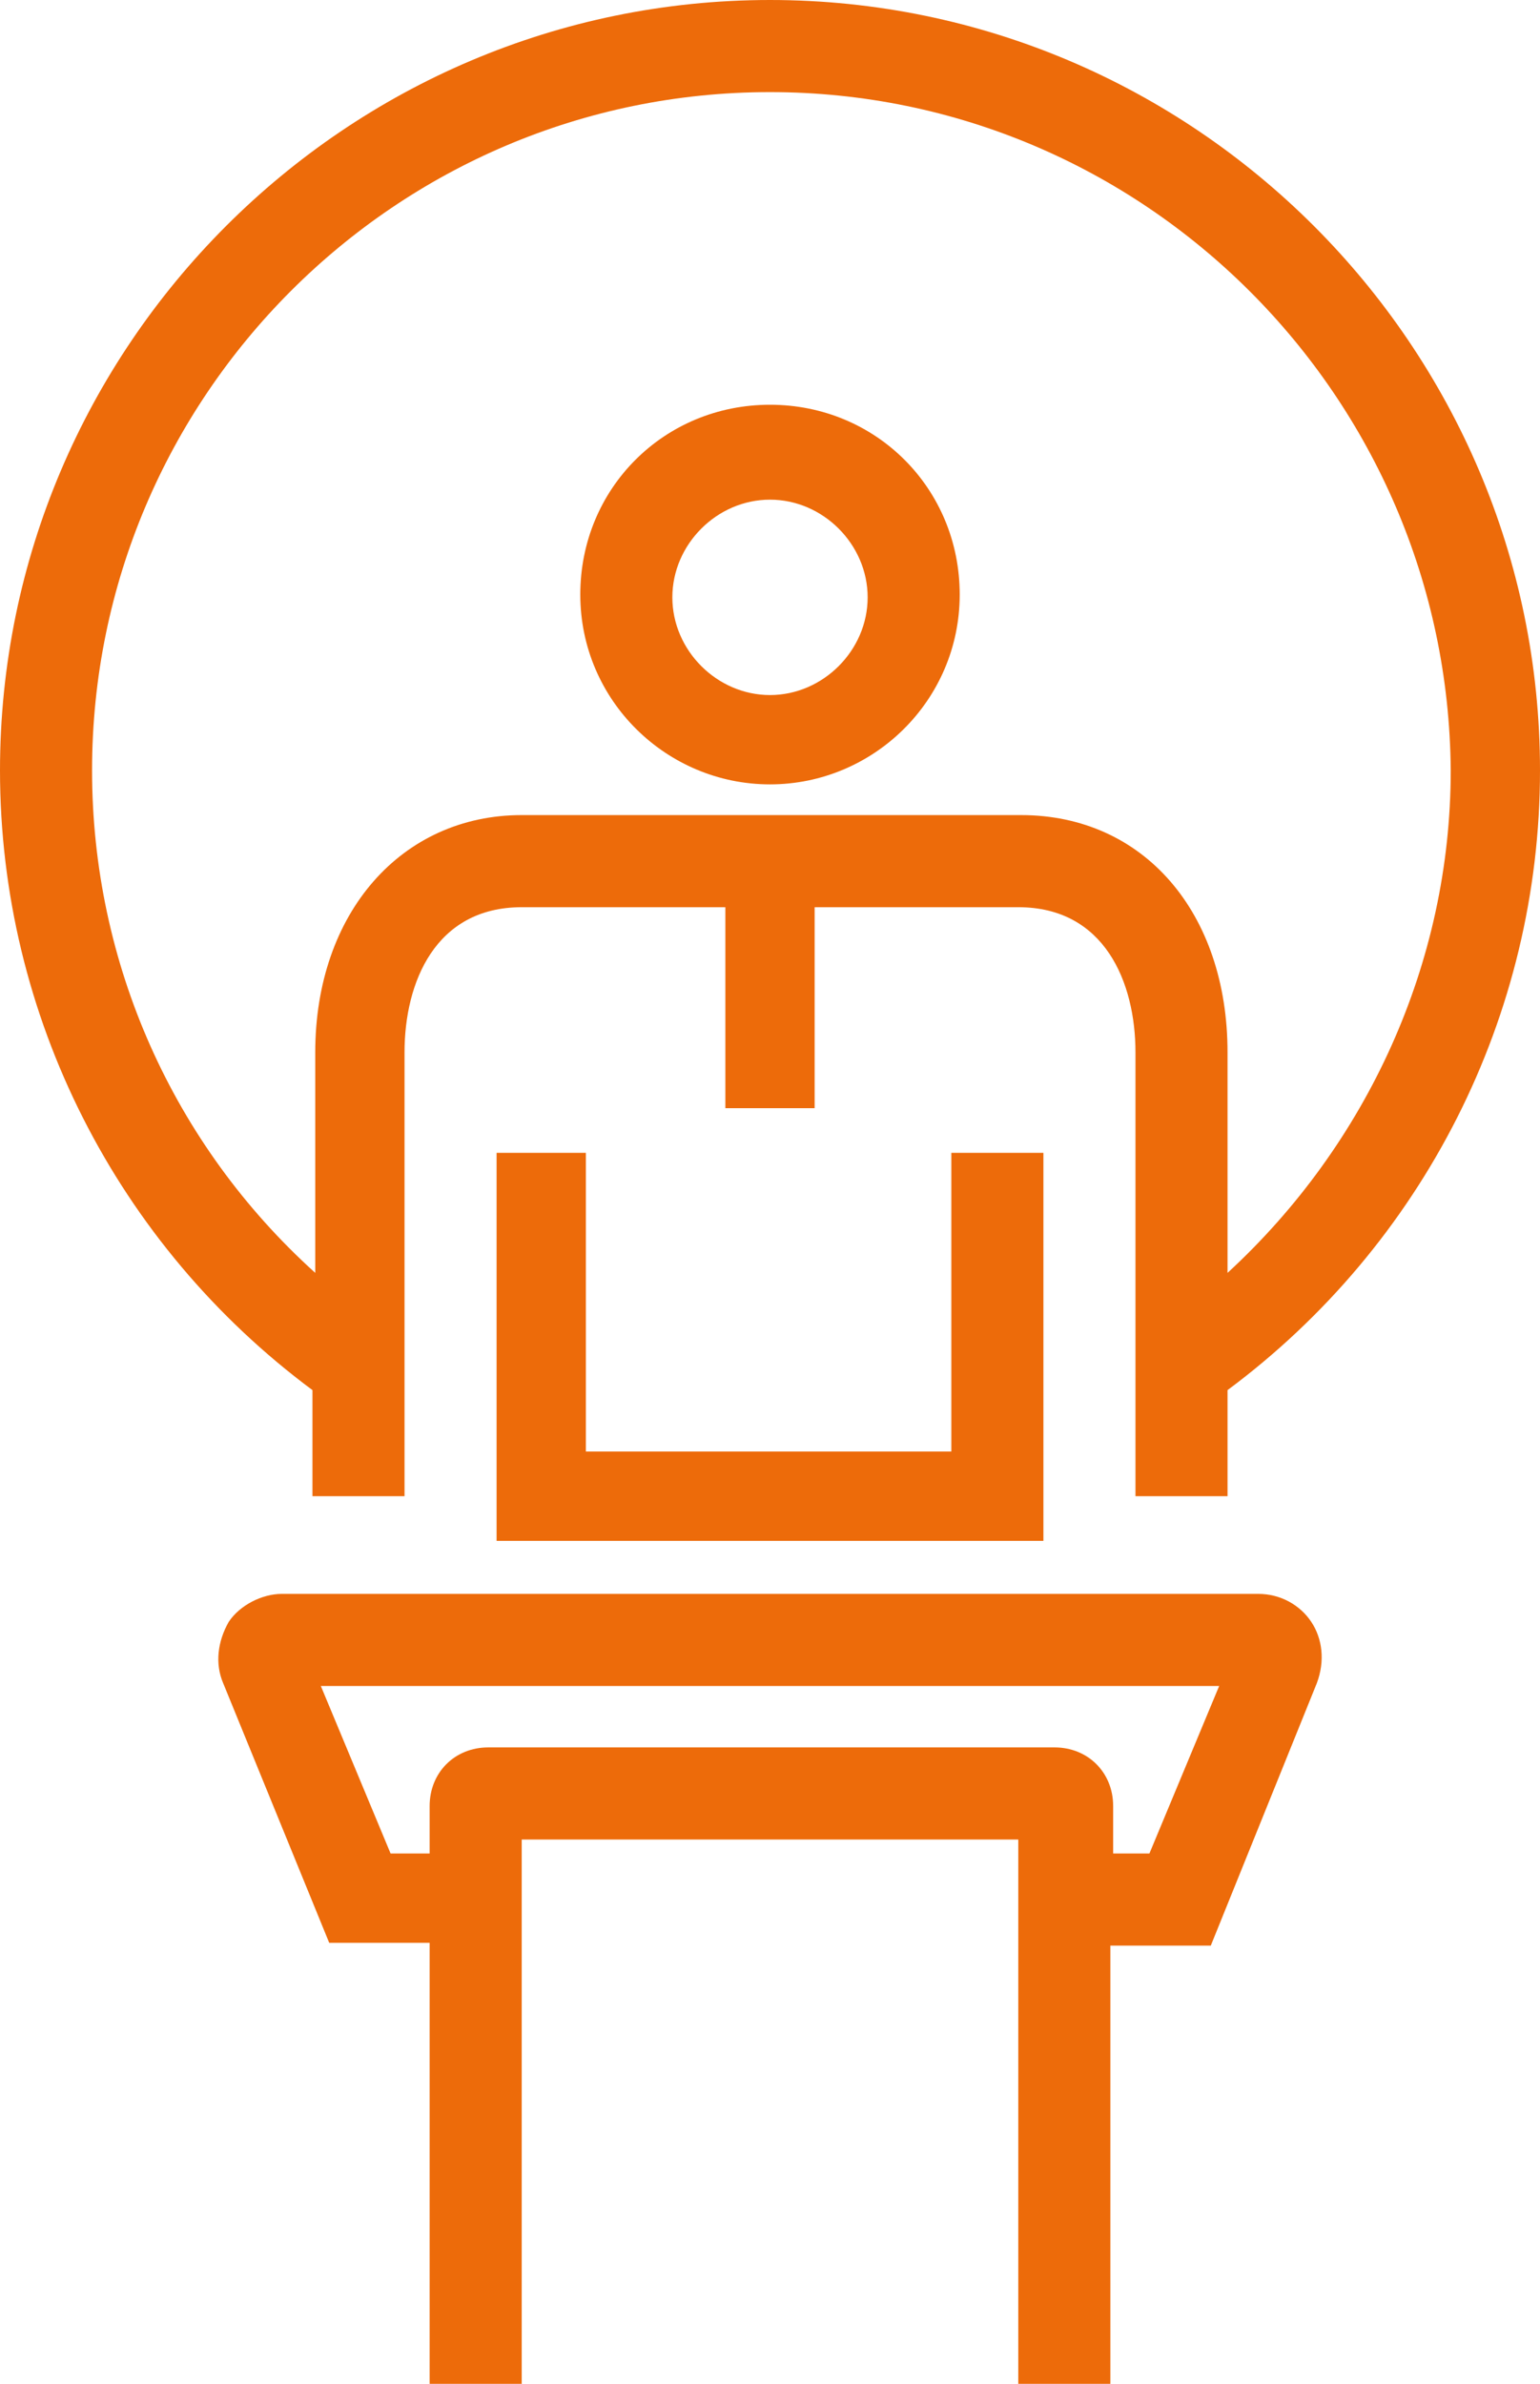 <?xml version="1.0" encoding="utf-8"?>
<!-- Generator: Adobe Illustrator 23.0.2, SVG Export Plug-In . SVG Version: 6.00 Build 0)  -->
<svg version="1.1" xmlns="http://www.w3.org/2000/svg" xmlns:xlink="http://www.w3.org/1999/xlink" x="0px" y="0px"
	 viewBox="0 0 55.2 85.4" style="enable-background:new 0 0 55.2 85.4;" xml:space="preserve">
<style type="text/css">
	.st0{fill:none;}
	.st1{fill:#ED6B0A;}
</style>
<g id="Layer_2">
</g>
<g id="Laag_1">
	<g>
		<g>
			<path class="st0" d="M38.2,85.4V64.7c0-0.3-0.2-0.5-0.5-0.5H17.5c-0.3,0-0.5,0.2-0.5,0.5v20.7 M17,68h-4.2l-3.4-8.3
				c-0.2-0.4,0.2-0.9,0.6-0.9h35c0.5,0,0.8,0.5,0.6,0.9L42.4,68h-4.1 M36.6,30.9L36.6,30.9c3.8,0,5.8,3.1,5.8,6.8v15.8 M12.9,53.6
				V37.7c0-3.8,2-6.8,5.8-6.8h17.9 M19.4,41.3v12.3h16.4V41.3 M27.6,30.9v8.8 M32.7,21.3c0,2.8-2.3,5.1-5.1,5.1s-5.1-2.3-5.1-5.1
				s2.3-5.1,5.1-5.1C30.4,16.2,32.7,18.5,32.7,21.3z M42.4,49c6.8-4.7,11.2-12.5,11.2-21.4c0-14.3-11.6-26-26-26s-26,11.6-26,26
				c0,8.9,4.4,16.7,11.2,21.4"/>
			<path class="st1" d="M39.8,85.4h-3.3V65.9H18.7v19.6h-3.3V69.6h-3.6l-3.8-9.3c-0.3-0.7-0.2-1.5,0.2-2.2c0.4-0.6,1.2-1,1.9-1h35
				c0.8,0,1.5,0.4,1.9,1c0.4,0.6,0.5,1.4,0.2,2.2l-3.8,9.4h-3.6V85.4z M39.8,66.4h1.4l2.5-6H11.5l2.5,6h1.4v-1.7
				c0-1.2,0.9-2.1,2.1-2.1h20.3c1.2,0,2.1,0.9,2.1,2.1V66.4z M37.4,55.2H17.8V41.3H21V52h13.1V41.3h3.3V55.2z M44,53.6h-3.3V37.7
				c0-2.5-1.1-5.2-4.2-5.2h-7.3v7.2H26v-7.2h-7.3c-3.1,0-4.2,2.7-4.2,5.2v15.9h-3.3v-3.8C4.2,44.6,0,36.4,0,27.6
				C0,12.4,12.4,0,27.6,0s27.6,12.4,27.6,27.6c0,8.8-4.2,17-11.2,22.2V53.6z M27.6,3.3C14.2,3.3,3.3,14.2,3.3,27.6
				c0,6.9,2.9,13.4,8,18v-7.9c0-5,3.1-8.5,7.4-8.5h17.9c4.4,0,7.4,3.5,7.4,8.5v7.9c5-4.6,8-11.1,8-18C51.9,14.2,41,3.3,27.6,3.3z
				 M27.6,28.1c-3.7,0-6.8-3-6.8-6.8s3-6.8,6.8-6.8s6.8,3,6.8,6.8S31.3,28.1,27.6,28.1z M27.6,17.9c-1.9,0-3.5,1.6-3.5,3.5
				s1.6,3.5,3.5,3.5s3.5-1.6,3.5-3.5S29.5,17.9,27.6,17.9z"/>
		</g>
	</g>
</g>
</svg>
